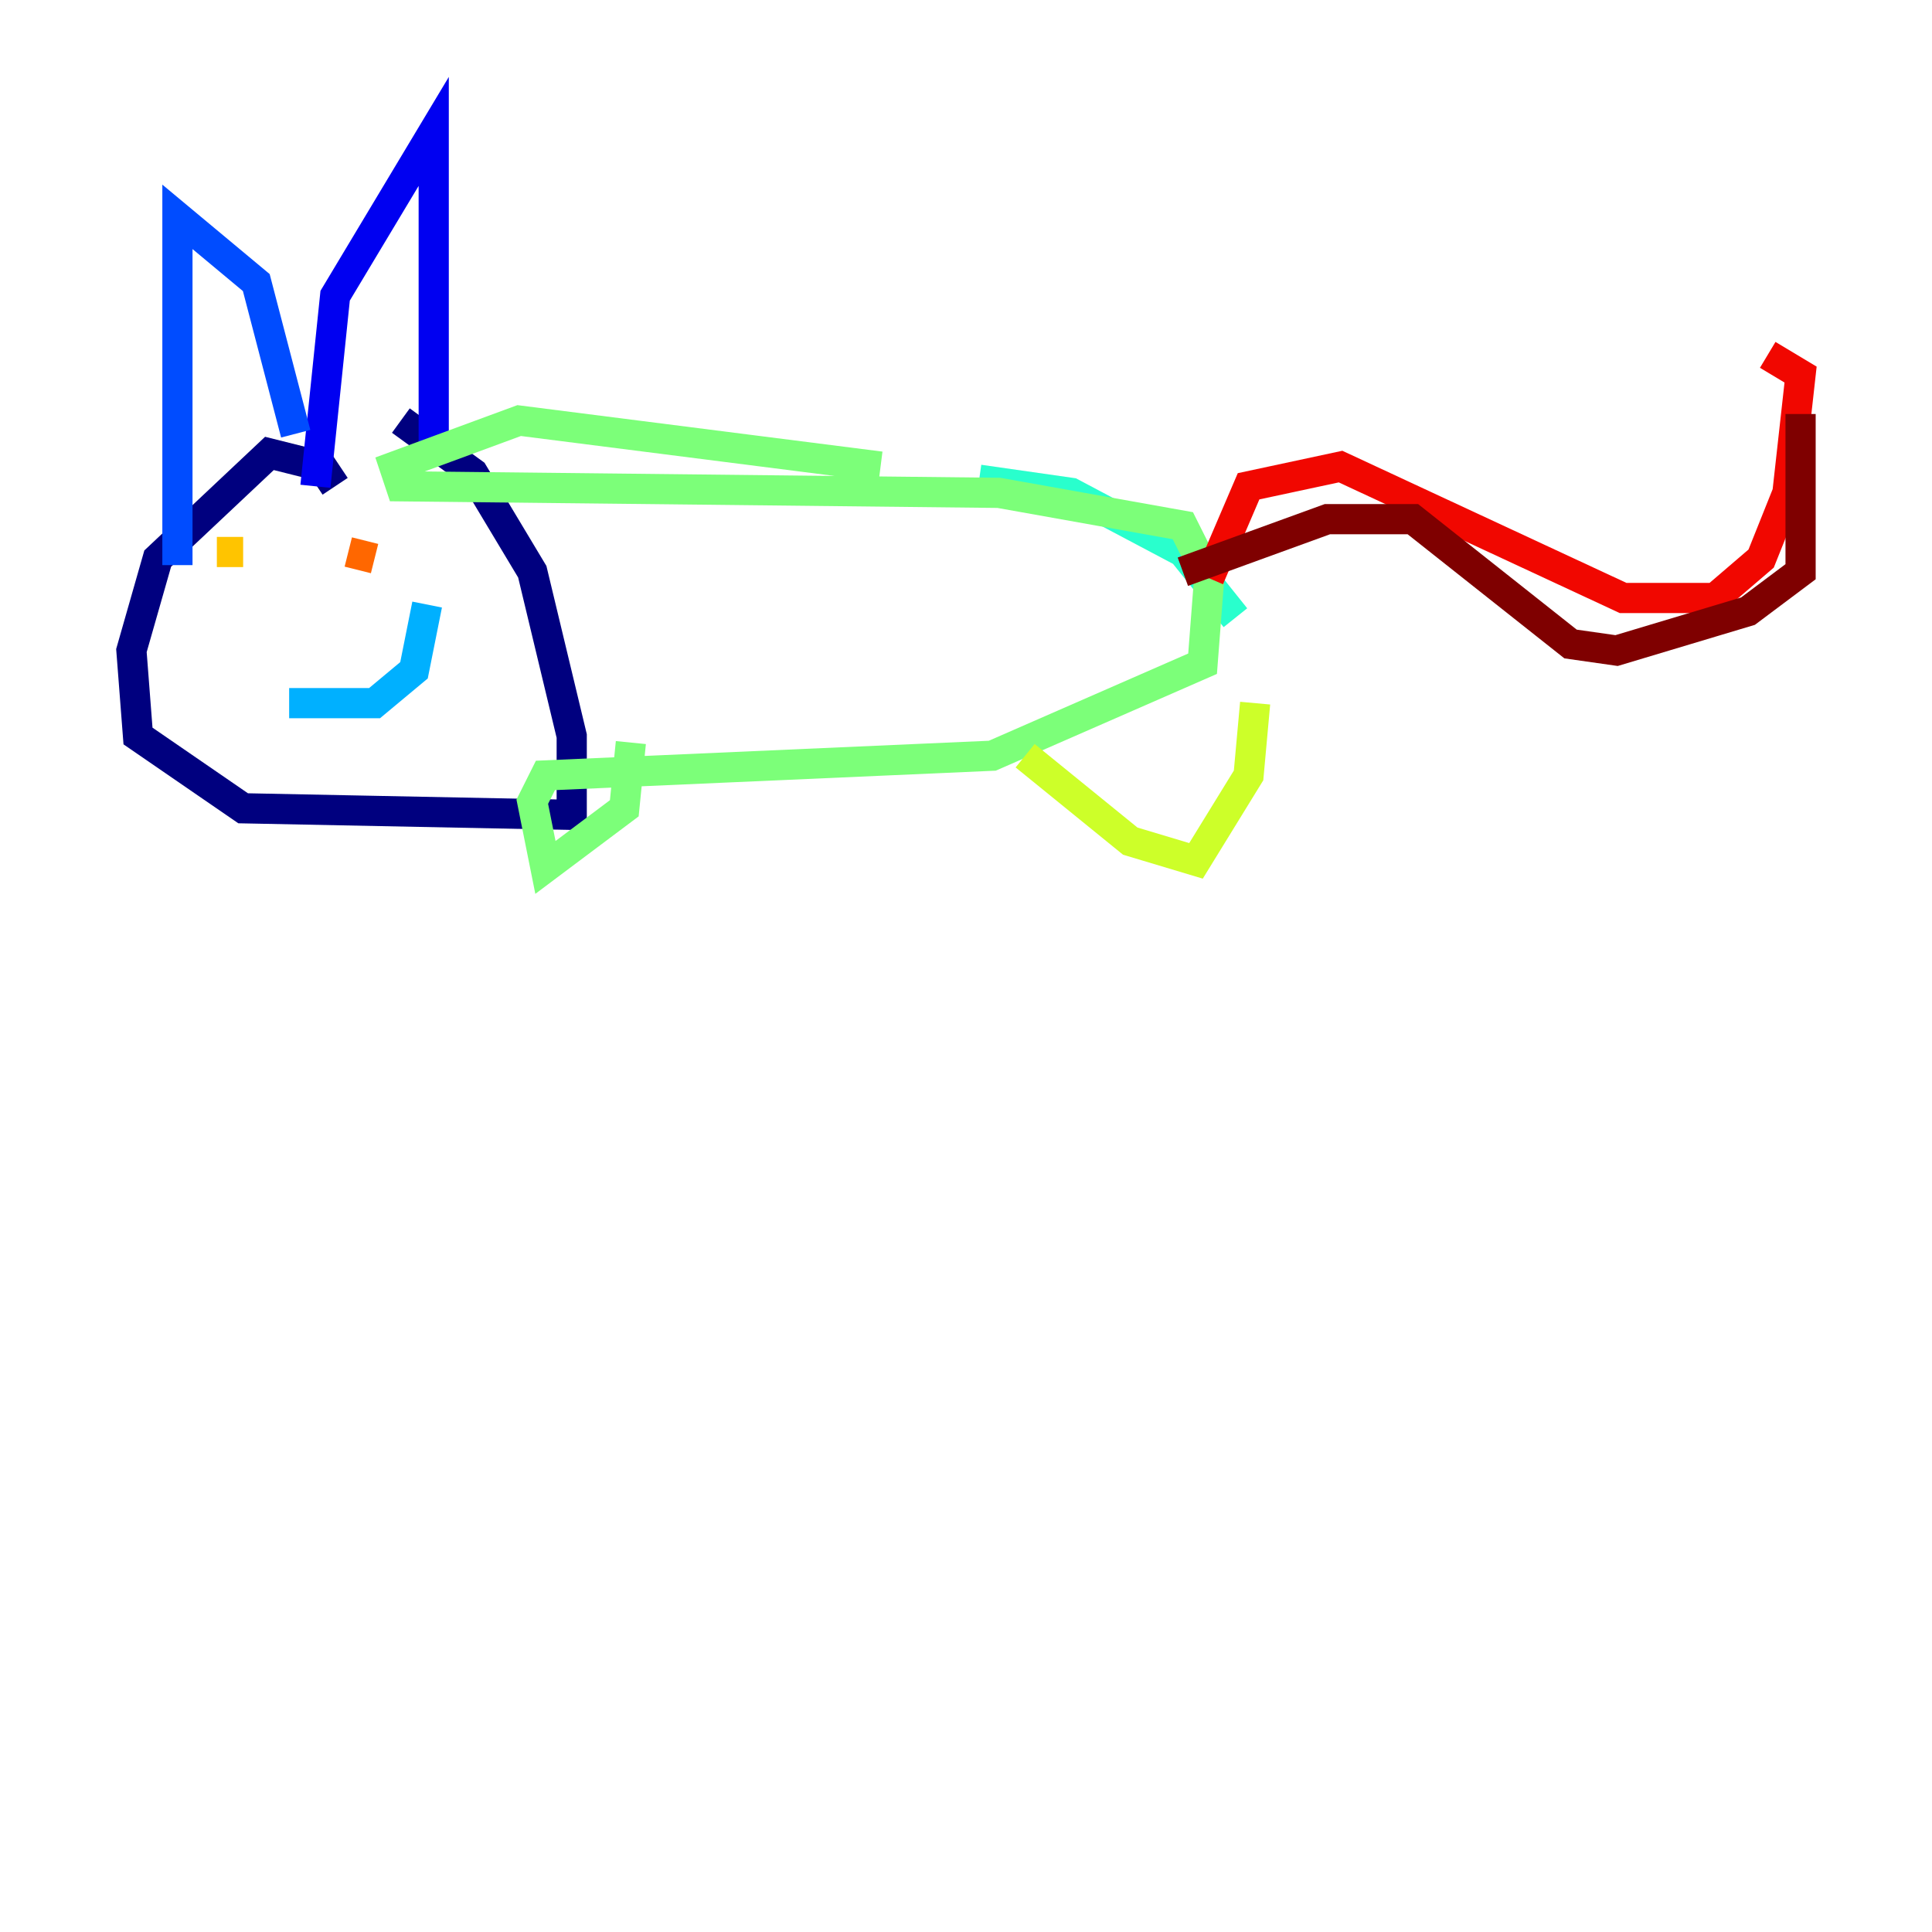 <?xml version="1.0" encoding="utf-8" ?>
<svg baseProfile="tiny" height="128" version="1.2" viewBox="0,0,128,128" width="128" xmlns="http://www.w3.org/2000/svg" xmlns:ev="http://www.w3.org/2001/xml-events" xmlns:xlink="http://www.w3.org/1999/xlink"><defs /><polyline fill="none" points="22.204,32.218 21.333,30.912 17.85,30.041 10.449,37.007 8.707,43.102 9.143,48.762 16.109,53.551 37.878,53.986 37.878,48.762 35.265,37.878 31.347,31.347 26.558,27.864" stroke="#00007f" stroke-width="2" /><polyline fill="none" points="28.735,30.476 28.735,8.707 22.204,19.592 20.898,32.218" stroke="#0000f1" stroke-width="2" /><polyline fill="none" points="19.592,28.735 16.98,18.721 11.755,14.367 11.755,37.442" stroke="#004cff" stroke-width="2" /><polyline fill="none" points="19.157,46.585 24.816,46.585 27.429,44.408 28.299,40.054" stroke="#00b0ff" stroke-width="2" /><polyline fill="none" points="64.871,31.782 70.966,32.653 78.367,36.571 81.85,40.925" stroke="#29ffcd" stroke-width="2" /><polyline fill="none" points="58.34,30.912 34.395,27.864 26.122,30.912 26.558,32.218 66.177,32.653 78.367,34.83 80.109,38.313 79.674,43.973 65.742,50.068 36.136,51.374 35.265,53.116 36.136,57.469 41.361,53.551 41.796,49.197" stroke="#7cff79" stroke-width="2" /><polyline fill="none" points="67.918,50.068 74.884,55.728 79.238,57.034 82.721,51.374 83.156,46.585" stroke="#cdff29" stroke-width="2" /><polyline fill="none" points="14.367,36.571 16.109,36.571" stroke="#ffc400" stroke-width="2" /><polyline fill="none" points="23.075,36.571 24.816,37.007" stroke="#ff6700" stroke-width="2" /><polyline fill="none" points="80.109,38.313 82.721,32.218 88.816,30.912 107.537,39.619 113.633,39.619 116.68,37.007 118.422,32.653 119.293,24.816 117.116,23.51" stroke="#f10700" stroke-width="2" /><polyline fill="none" points="78.367,37.878 87.946,34.395 93.605,34.395 104.054,42.667 107.102,43.102 115.809,40.49 119.293,37.878 119.293,27.429" stroke="#7f0000" stroke-width="2" /></svg>